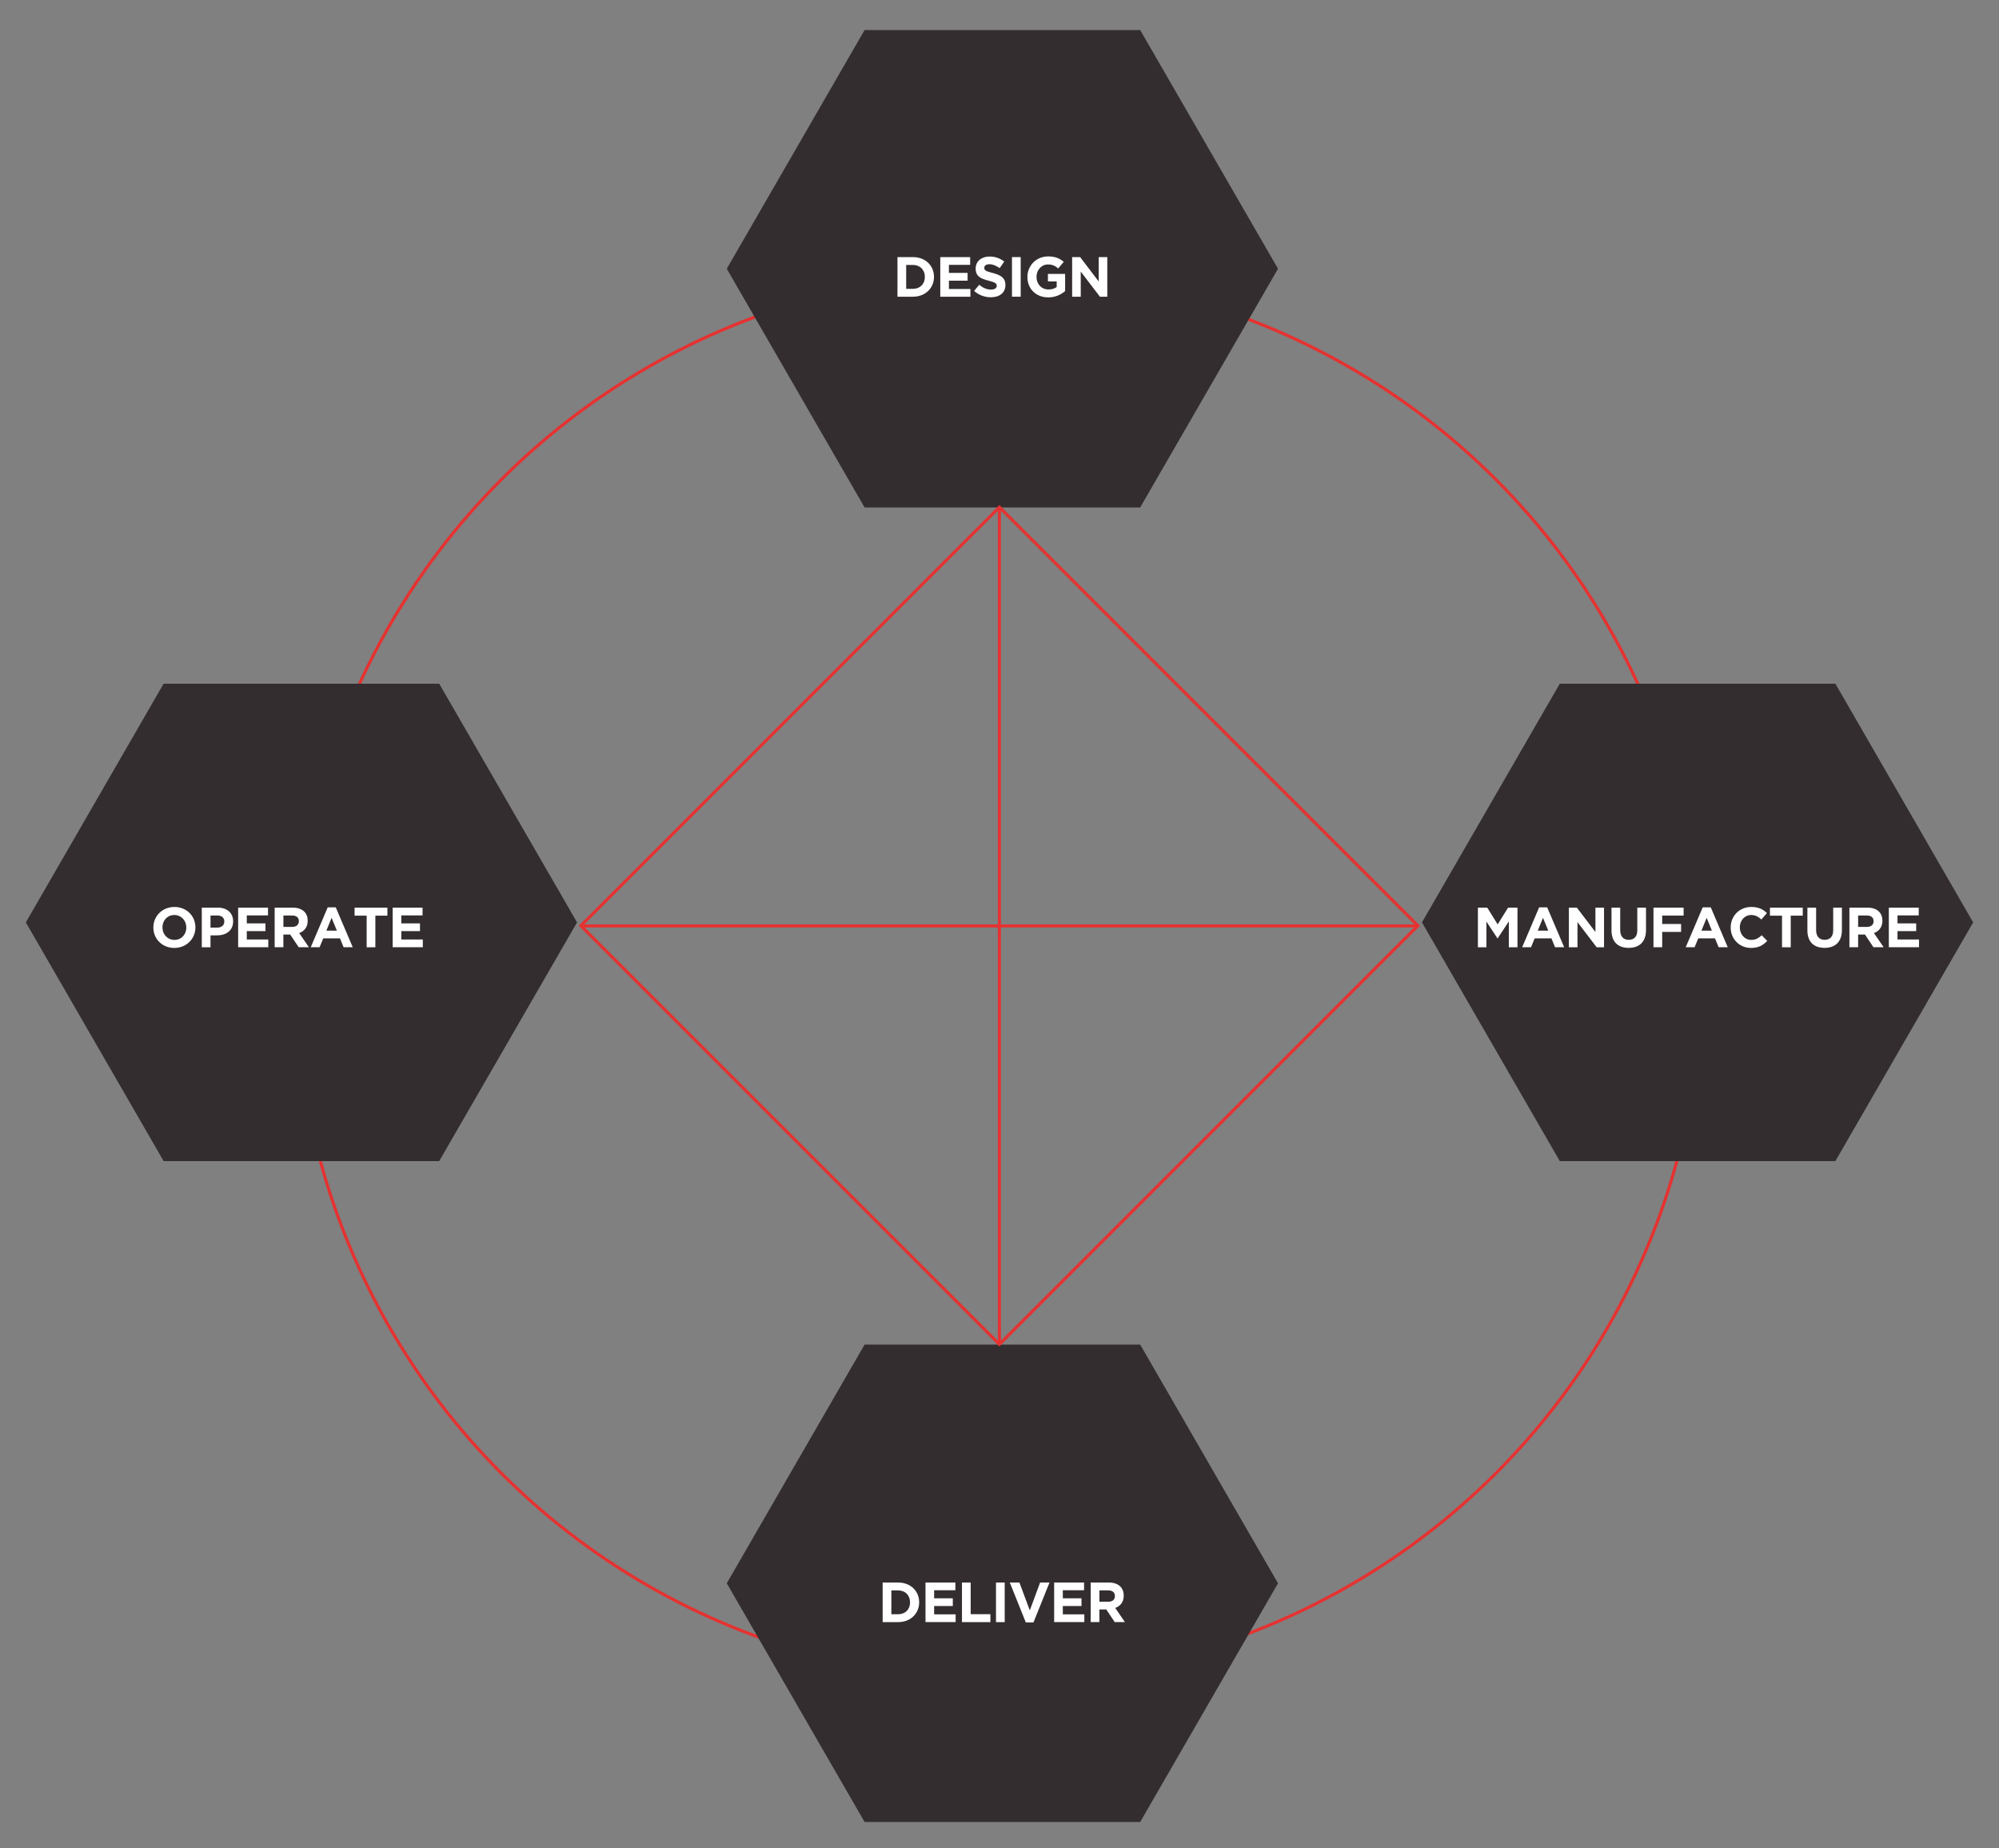 <?xml version="1.0" encoding="utf-8"?>
<!-- Generator: Adobe Illustrator 25.0.1, SVG Export Plug-In . SVG Version: 6.00 Build 0)  -->
<svg version="1.1" id="Layer_1" xmlns="http://www.w3.org/2000/svg" xmlns:xlink="http://www.w3.org/1999/xlink" x="0px" y="0px"
	 viewBox="0 0 530 490" style="enable-background:new 0 0 530 490;" xml:space="preserve">
<rect x="0" y="0" width="530" height="490" fill="#808080" stroke="none"/>
<style type="text/css">
	.st0{fill:none;stroke:#E53231;stroke-width:0.823;stroke-miterlimit:10;}
	.st1{fill:#332D2F;}
	.st2{fill:#FFFFFF;}
</style>
<circle class="st0" cx="264.77" cy="258.86" r="186.37"/>
<polygon class="st1" points="116.45,181.26 43.38,181.26 6.85,244.54 43.38,307.82 116.45,307.82 152.99,244.54 "/>
<polygon class="st1" points="486.62,181.26 413.55,181.26 377.01,244.54 413.55,307.82 486.62,307.82 523.15,244.54 "/>
<polygon class="st1" points="302.3,7.97 229.23,7.97 192.69,71.25 229.23,134.53 302.3,134.53 338.84,71.25 "/>
<polygon class="st1" points="302.3,356.47 229.23,356.47 192.69,419.75 229.23,483.03 302.3,483.03 338.84,419.75 "/>
<g>
	<g>
		<path class="st2" d="M237.95,68.16h4.1c3.3,0,5.58,2.27,5.58,5.22v0.03c0,2.96-2.28,5.25-5.58,5.25h-4.1V68.16z M240.26,70.24
			v6.33h1.79c1.89,0,3.16-1.28,3.16-3.13v-0.03c0-1.86-1.27-3.17-3.16-3.17H240.26z"/>
		<path class="st2" d="M249.3,68.16h7.92v2.06h-5.63v2.13h4.95v2.06h-4.95v2.2h5.7v2.06h-7.99V68.16z"/>
		<path class="st2" d="M258.26,77.13l1.36-1.63c0.95,0.78,1.94,1.27,3.13,1.27c0.95,0,1.52-0.38,1.52-0.99v-0.03
			c0-0.58-0.36-0.88-2.11-1.33c-2.12-0.54-3.48-1.13-3.48-3.21v-0.03c0-1.9,1.53-3.17,3.67-3.17c1.53,0,2.83,0.48,3.9,1.33
			l-1.2,1.74c-0.93-0.64-1.84-1.03-2.73-1.03c-0.89,0-1.35,0.4-1.35,0.92v0.03c0,0.69,0.45,0.92,2.27,1.38
			c2.13,0.56,3.33,1.32,3.33,3.15v0.03c0,2.08-1.59,3.25-3.85,3.25C261.12,78.81,259.52,78.25,258.26,77.13z"/>
		<path class="st2" d="M268.31,68.16h2.31v10.5h-2.31V68.16z"/>
		<path class="st2" d="M272.4,73.44v-0.03c0-2.98,2.33-5.43,5.5-5.43c1.89,0,3.03,0.51,4.13,1.44l-1.46,1.75
			c-0.81-0.68-1.53-1.06-2.75-1.06c-1.68,0-3.01,1.48-3.01,3.27v0.03c0,1.92,1.32,3.33,3.18,3.33c0.84,0,1.59-0.21,2.17-0.63v-1.5
			h-2.32v-2h4.56v4.56c-1.08,0.92-2.56,1.67-4.48,1.67C274.65,78.84,272.4,76.54,272.4,73.44z"/>
		<path class="st2" d="M284.25,68.16h2.13l4.92,6.46v-6.46h2.28v10.5h-1.96l-5.08-6.67v6.67h-2.28V68.16z"/>
	</g>
</g>
<g>
	<g>
		<path class="st2" d="M391.83,240.63h2.49l2.76,4.44l2.76-4.44h2.49v10.5h-2.29v-6.85l-2.96,4.49h-0.06l-2.92-4.44v6.81h-2.26
			V240.63z"/>
		<path class="st2" d="M408.08,240.55h2.13l4.5,10.57h-2.42l-0.96-2.35h-4.44l-0.96,2.35h-2.35L408.08,240.55z M410.5,246.73
			l-1.4-3.4l-1.39,3.4H410.5z"/>
		<path class="st2" d="M415.95,240.63h2.13l4.92,6.46v-6.46h2.28v10.5h-1.96l-5.08-6.67v6.67h-2.28V240.63z"/>
		<path class="st2" d="M427.26,246.63v-6h2.31v5.94c0,1.71,0.86,2.59,2.27,2.59c1.41,0,2.26-0.85,2.26-2.52v-6.01h2.31v5.92
			c0,3.18-1.79,4.74-4.6,4.74C428.98,251.29,427.26,249.72,427.26,246.63z"/>
		<path class="st2" d="M438.39,240.63h7.99v2.1h-5.68v2.23h5.01v2.1h-5.01v4.06h-2.31V240.63z"/>
		<path class="st2" d="M451.45,240.55h2.13l4.5,10.57h-2.42l-0.96-2.35h-4.44l-0.96,2.35h-2.36L451.45,240.55z M453.88,246.73
			l-1.39-3.4l-1.39,3.4H453.88z"/>
		<path class="st2" d="M458.86,245.91v-0.03c0-2.98,2.25-5.43,5.47-5.43c1.98,0,3.17,0.66,4.14,1.62l-1.47,1.7
			c-0.81-0.74-1.63-1.19-2.68-1.19c-1.77,0-3.04,1.47-3.04,3.27v0.03c0,1.8,1.25,3.3,3.04,3.3c1.2,0,1.93-0.48,2.76-1.23l1.47,1.49
			c-1.08,1.15-2.28,1.87-4.3,1.87C461.16,251.31,458.86,248.92,458.86,245.91z"/>
		<path class="st2" d="M472.47,242.76h-3.2v-2.13h8.7v2.13h-3.19v8.37h-2.31V242.76z"/>
		<path class="st2" d="M479.2,246.63v-6h2.31v5.94c0,1.71,0.86,2.59,2.27,2.59c1.41,0,2.26-0.85,2.26-2.52v-6.01h2.31v5.92
			c0,3.18-1.79,4.74-4.6,4.74C480.93,251.29,479.2,249.72,479.2,246.63z"/>
		<path class="st2" d="M490.33,240.63h4.8c1.33,0,2.37,0.37,3.06,1.06c0.58,0.58,0.9,1.41,0.9,2.4v0.03c0,1.69-0.92,2.76-2.25,3.25
			l2.57,3.75h-2.7l-2.25-3.36h-1.81v3.36h-2.31V240.63z M494.98,245.73c1.13,0,1.77-0.6,1.77-1.49v-0.03c0-0.99-0.69-1.5-1.81-1.5
			h-2.29v3.02H494.98z"/>
		<path class="st2" d="M500.8,240.63h7.92v2.05h-5.63v2.13h4.95v2.05h-4.95v2.21h5.7v2.05h-8V240.63z"/>
	</g>
</g>
<g>
	<g>
		<path class="st2" d="M234.02,419.55h4.1c3.3,0,5.58,2.26,5.58,5.22v0.03c0,2.96-2.28,5.25-5.58,5.25h-4.1V419.55z M236.33,421.63
			v6.33h1.79c1.89,0,3.16-1.27,3.16-3.13v-0.03c0-1.86-1.27-3.16-3.16-3.16H236.33z"/>
		<path class="st2" d="M245.38,419.55h7.92v2.05h-5.63v2.13h4.95v2.05h-4.95v2.21h5.7v2.05h-7.99V419.55z"/>
		<path class="st2" d="M255.05,419.55h2.31v8.4h5.23v2.1h-7.54V419.55z"/>
		<path class="st2" d="M264.07,419.55h2.31v10.5h-2.31V419.55z"/>
		<path class="st2" d="M267.73,419.55h2.55l2.75,7.39l2.74-7.39h2.49l-4.25,10.57h-2.04L267.73,419.55z"/>
		<path class="st2" d="M279.5,419.55h7.92v2.05h-5.63v2.13h4.95v2.05h-4.95v2.21h5.7v2.05h-8V419.55z"/>
		<path class="st2" d="M289.18,419.55h4.8c1.33,0,2.37,0.38,3.06,1.06c0.58,0.58,0.9,1.41,0.9,2.4v0.03c0,1.7-0.92,2.76-2.25,3.25
			l2.56,3.75h-2.7l-2.25-3.36h-1.82v3.36h-2.31V419.55z M293.83,424.65c1.13,0,1.77-0.6,1.77-1.49v-0.03c0-0.99-0.69-1.5-1.82-1.5
			h-2.29v3.01H293.83z"/>
	</g>
</g>
<g>
	<g>
		<path class="st2" d="M40.66,245.91v-0.03c0-2.98,2.35-5.43,5.59-5.43s5.56,2.41,5.56,5.4v0.03c0,2.98-2.35,5.43-5.59,5.43
			C42.98,251.31,40.66,248.89,40.66,245.91z M49.4,245.91v-0.03c0-1.8-1.32-3.3-3.18-3.3s-3.15,1.47-3.15,3.27v0.03
			c0,1.8,1.32,3.3,3.18,3.3S49.4,247.71,49.4,245.91z"/>
		<path class="st2" d="M53.5,240.63h4.29c2.5,0,4.02,1.48,4.02,3.63v0.03c0,2.43-1.89,3.69-4.25,3.69h-1.75v3.15H53.5V240.63z
			 M57.64,245.92c1.15,0,1.83-0.69,1.83-1.59v-0.03c0-1.04-0.72-1.59-1.87-1.59h-1.79v3.21H57.64z"/>
		<path class="st2" d="M63.14,240.63h7.92v2.05h-5.63v2.13h4.95v2.05h-4.95v2.21h5.7v2.05h-7.99V240.63z"/>
		<path class="st2" d="M72.82,240.63h4.8c1.33,0,2.37,0.37,3.06,1.06c0.58,0.58,0.9,1.41,0.9,2.4v0.03c0,1.69-0.92,2.76-2.25,3.25
			l2.56,3.75h-2.7l-2.25-3.36h-1.81v3.36h-2.31V240.63z M77.47,245.73c1.13,0,1.77-0.6,1.77-1.49v-0.03c0-0.99-0.69-1.5-1.81-1.5
			h-2.29v3.02H77.47z"/>
		<path class="st2" d="M86.89,240.55h2.13l4.5,10.57H91.1l-0.96-2.35H85.7l-0.96,2.35h-2.35L86.89,240.55z M89.32,246.73l-1.4-3.4
			l-1.39,3.4H89.32z"/>
		<path class="st2" d="M97.21,242.76h-3.2v-2.13h8.7v2.13h-3.19v8.37h-2.31V242.76z"/>
		<path class="st2" d="M104.11,240.63h7.92v2.05h-5.63v2.13h4.95v2.05h-4.95v2.21h5.7v2.05h-7.99V240.63z"/>
	</g>
</g>
<rect x="186.49" y="167" transform="matrix(0.707 0.707 -0.707 0.707 251.19 -115.462)" class="st0" width="156.96" height="156.96"/>
<line class="st0" x1="153.98" y1="245.48" x2="375.96" y2="245.48"/>
<line class="st0" x1="264.97" y1="134.5" x2="264.97" y2="356.47"/>
</svg>
